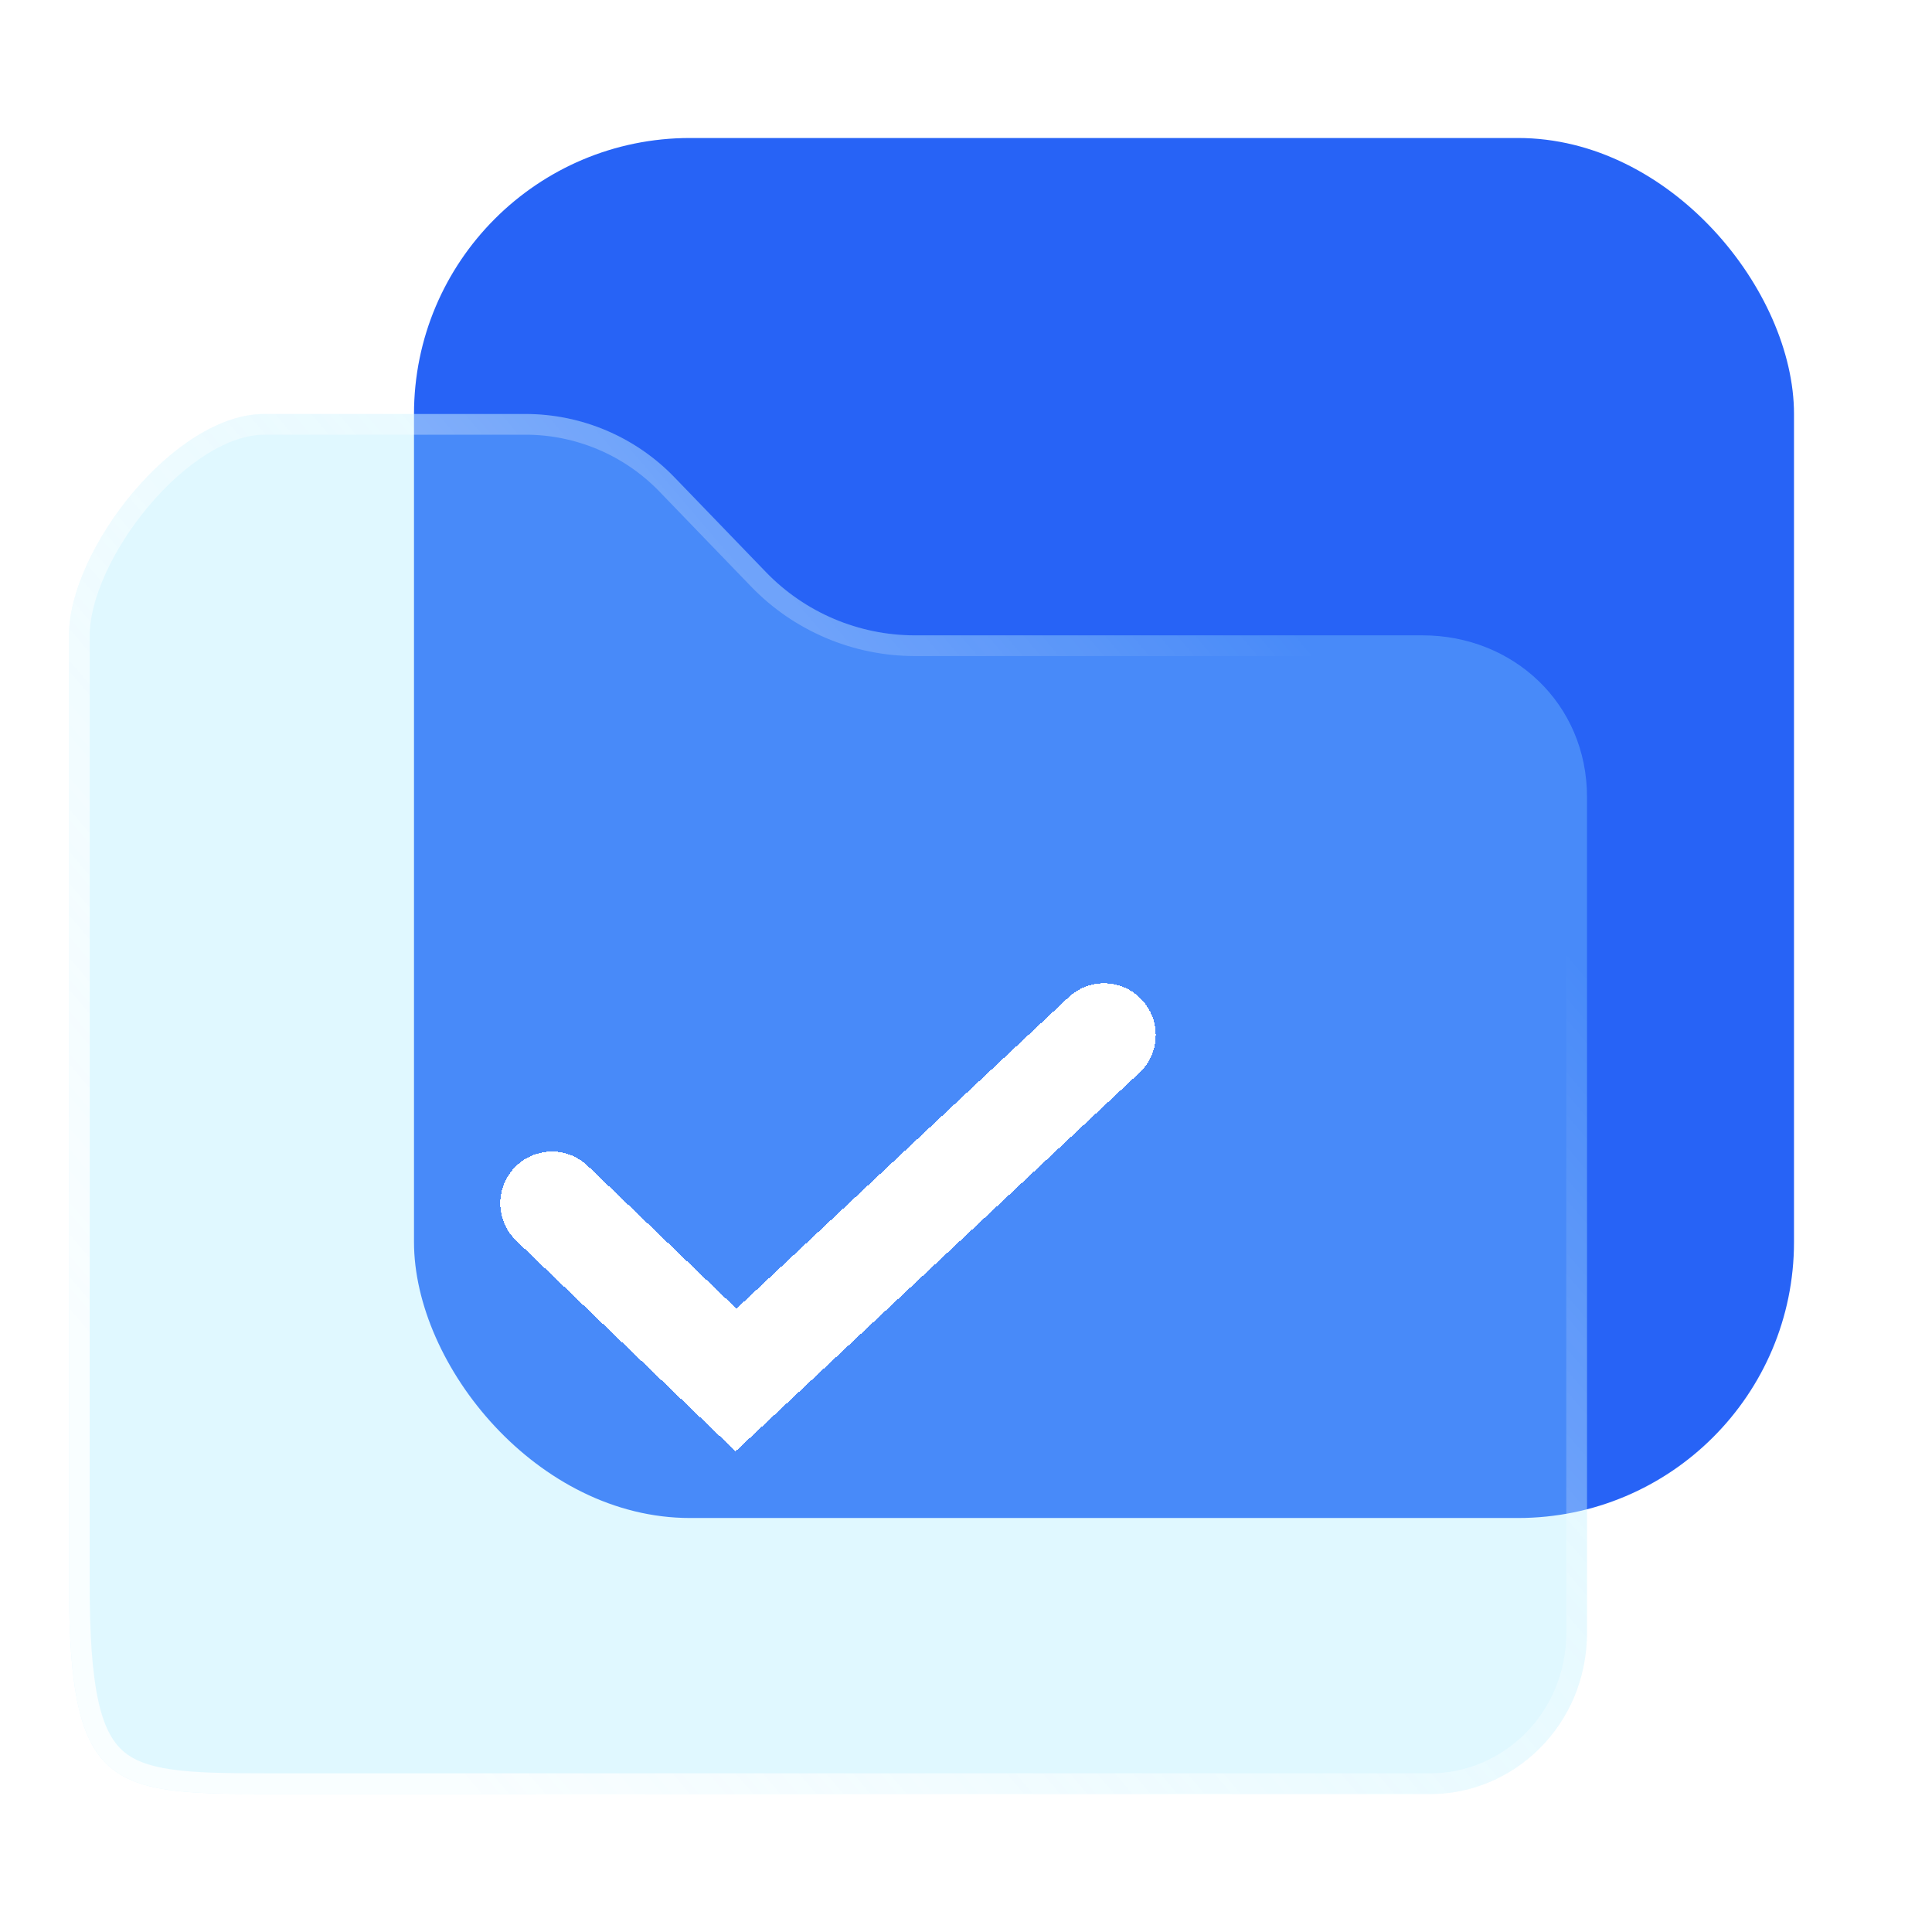 <svg width="28" height="28" viewBox="0 0 28 28" fill="none" xmlns="http://www.w3.org/2000/svg">
<rect x="6" y="2" width="20" height="20" rx="4" fill="#2763F6"/>
<g filter="url(#filter0_bi_2443_49827)">
<path d="M23 11.552V23.656C23 25.013 21.928 26 20.736 26H3.833C1.569 26 1 25.909 1 22.963V9.208C1 7.974 2.522 6 3.833 6H7.615C8.429 6 9.207 6.331 9.773 6.916L11.101 8.292C11.666 8.877 12.445 9.208 13.259 9.208H20.617C21.928 9.208 23 10.195 23 11.552Z" fill="#96E6FF" fill-opacity="0.3"/>
<path d="M22.85 11.552V23.656C22.85 24.93 21.845 25.85 20.736 25.85H3.833C3.265 25.85 2.816 25.844 2.457 25.791C2.1 25.739 1.85 25.642 1.669 25.476C1.488 25.309 1.356 25.055 1.271 24.649C1.186 24.242 1.15 23.697 1.15 22.963V9.208C1.15 8.641 1.506 7.872 2.04 7.238C2.575 6.601 3.245 6.15 3.833 6.15H7.615C8.388 6.15 9.128 6.464 9.665 7.02L10.993 8.396C11.587 9.011 12.405 9.358 13.259 9.358H20.617C21.85 9.358 22.85 10.283 22.85 11.552Z" stroke="url(#paint0_linear_2443_49827)" stroke-width="0.3" stroke-linecap="round" stroke-linejoin="round"/>
</g>
<g filter="url(#filter1_d_2443_49827)">
<path d="M8 17.439L10.667 20L16 15" stroke="white" stroke-width="1.5" stroke-linecap="round" shape-rendering="crispEdges"/>
</g>
<defs>
<filter id="filter0_bi_2443_49827" x="-3" y="2" width="30" height="28" filterUnits="userSpaceOnUse" color-interpolation-filters="sRGB">
<feFlood flood-opacity="0" result="BackgroundImageFix"/>
<feGaussianBlur in="BackgroundImageFix" stdDeviation="2"/>
<feComposite in2="SourceAlpha" operator="in" result="effect1_backgroundBlur_2443_49827"/>
<feBlend mode="normal" in="SourceGraphic" in2="effect1_backgroundBlur_2443_49827" result="shape"/>
<feColorMatrix in="SourceAlpha" type="matrix" values="0 0 0 0 0 0 0 0 0 0 0 0 0 0 0 0 0 0 127 0" result="hardAlpha"/>
<feOffset/>
<feGaussianBlur stdDeviation="5.5"/>
<feComposite in2="hardAlpha" operator="arithmetic" k2="-1" k3="1"/>
<feColorMatrix type="matrix" values="0 0 0 0 0.171 0 0 0 0 0.602 0 0 0 0 1 0 0 0 0.3 0"/>
<feBlend mode="normal" in2="shape" result="effect2_innerShadow_2443_49827"/>
</filter>
<filter id="filter1_d_2443_49827" x="6.25" y="13.25" width="11.5" height="8.783" filterUnits="userSpaceOnUse" color-interpolation-filters="sRGB">
<feFlood flood-opacity="0" result="BackgroundImageFix"/>
<feColorMatrix in="SourceAlpha" type="matrix" values="0 0 0 0 0 0 0 0 0 0 0 0 0 0 0 0 0 0 127 0" result="hardAlpha"/>
<feOffset/>
<feGaussianBlur stdDeviation="0.5"/>
<feComposite in2="hardAlpha" operator="out"/>
<feColorMatrix type="matrix" values="0 0 0 0 0.242 0 0 0 0 0.407 0 0 0 0 0.808 0 0 0 1 0"/>
<feBlend mode="normal" in2="BackgroundImageFix" result="effect1_dropShadow_2443_49827"/>
<feBlend mode="normal" in="SourceGraphic" in2="effect1_dropShadow_2443_49827" result="shape"/>
</filter>
<linearGradient id="paint0_linear_2443_49827" x1="5.513" y1="24.565" x2="20.816" y2="11.552" gradientUnits="userSpaceOnUse">
<stop stop-color="white" stop-opacity="0.79"/>
<stop offset="1" stop-color="white" stop-opacity="0"/>
</linearGradient>
</defs>
</svg>
